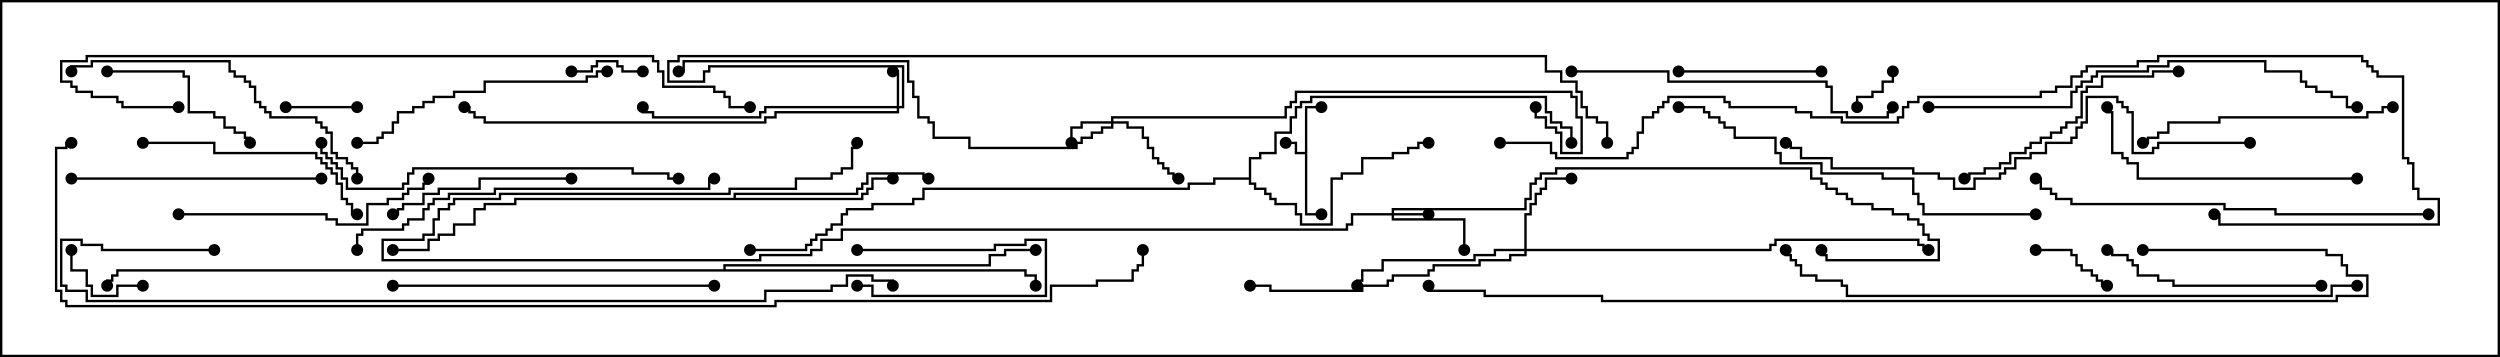 <svg version="1.1" width="105" height="15" xmlns="http://www.w3.org/2000/svg"><path d="M54.807,6.379L54.807,4.45L55.5,4.45L55.5,4.55L54.907,4.55L54.907,8.95L55.5,8.95L55.5,9.05L54.807,9.05L54.807,6.479L54.379,6.479L54.379,6.05L54,6.05L54,5.95L54.479,5.95L54.479,6.379z" stroke="none"/><path d="M30.807,8.307L30.807,8.093L35.95,8.093L35.95,7.879L36.164,7.879L36.164,7.664L36.379,7.664L36.379,7.236L38.836,7.236L38.836,7.45L39,7.45L39,7.55L38.736,7.55L38.736,7.336L36.479,7.336L36.479,7.764L36.264,7.764L36.264,7.979L36.05,7.979L36.05,8.193L30.907,8.193L30.907,8.307L36.164,8.307L36.164,8.093L36.379,8.093L36.379,7.879L36.593,7.879L36.593,7.45L37.5,7.45L37.5,7.55L36.693,7.55L36.693,7.979L36.479,7.979L36.479,8.193L36.264,8.193L36.264,8.407L21.693,8.407L21.693,8.621L20.407,8.621L20.407,8.836L19.979,8.836L19.979,9.479L19.121,9.479L19.121,9.907L18.479,9.907L18.479,10.121L18.05,10.121L18.05,10.55L16.5,10.55L16.5,10.45L17.95,10.45L17.95,10.021L18.379,10.021L18.379,9.807L19.021,9.807L19.021,9.379L19.879,9.379L19.879,8.736L20.307,8.736L20.307,8.521L21.593,8.521L21.593,8.307z" stroke="none"/><path d="M52.45,7.45L52.45,6.593L52.879,6.593L52.879,6.379L53.521,6.379L53.521,5.521L54.164,5.521L54.164,4.879L54.379,4.879L54.379,4.45L54.593,4.45L54.593,4.236L55.021,4.236L55.021,4.021L64.979,4.021L64.979,4.664L65.193,4.664L65.193,5.093L65.621,5.093L65.621,5.307L66.05,5.307L66.05,6L65.95,6L65.95,5.407L65.521,5.407L65.521,5.193L65.093,5.193L65.093,4.764L64.879,4.764L64.879,4.121L55.121,4.121L55.121,4.336L54.693,4.336L54.693,4.55L54.479,4.55L54.479,4.979L54.264,4.979L54.264,5.621L53.621,5.621L53.621,6.479L52.979,6.479L52.979,6.693L52.55,6.693L52.55,7.664L52.764,7.664L52.764,7.879L53.193,7.879L53.193,8.093L53.407,8.093L53.407,8.307L53.621,8.307L53.621,8.521L54.479,8.521L54.479,8.95L54.693,8.95L54.693,9.379L55.879,9.379L55.879,7.45L56.307,7.45L56.307,7.236L57.164,7.236L57.164,6.593L58.45,6.593L58.45,6.379L59.093,6.379L59.093,6.164L59.521,6.164L59.521,5.95L60,5.95L60,6.05L59.621,6.05L59.621,6.264L59.193,6.264L59.193,6.479L58.55,6.479L58.55,6.693L57.264,6.693L57.264,7.336L56.407,7.336L56.407,7.55L55.979,7.55L55.979,9.479L54.593,9.479L54.593,9.05L54.379,9.05L54.379,8.621L53.521,8.621L53.521,8.407L53.307,8.407L53.307,8.193L53.093,8.193L53.093,7.979L52.664,7.979L52.664,7.764L52.45,7.764L52.45,7.55L51.05,7.55L51.05,7.764L49.979,7.764L49.979,7.979L38.836,7.979L38.836,8.407L38.407,8.407L38.407,8.621L36.693,8.621L36.693,8.836L35.621,8.836L35.621,9.05L35.407,9.05L35.407,9.479L34.979,9.479L34.979,9.693L34.764,9.693L34.764,9.907L34.336,9.907L34.336,10.121L34.121,10.121L34.121,10.336L33.907,10.336L33.907,10.55L31.5,10.55L31.5,10.45L33.807,10.45L33.807,10.236L34.021,10.236L34.021,10.021L34.236,10.021L34.236,9.807L34.664,9.807L34.664,9.593L34.879,9.593L34.879,9.379L35.307,9.379L35.307,8.95L35.521,8.95L35.521,8.736L36.593,8.736L36.593,8.521L38.307,8.521L38.307,8.307L38.736,8.307L38.736,7.879L49.879,7.879L49.879,7.664L50.95,7.664L50.95,7.45z" stroke="none"/><path d="M30.379,11.307L30.379,11.093L41.521,11.093L41.521,10.664L42.164,10.664L42.164,10.45L43.5,10.45L43.5,10.55L42.264,10.55L42.264,10.764L41.621,10.764L41.621,11.193L30.479,11.193L30.479,11.307L43.121,11.307L43.121,11.521L43.55,11.521L43.55,12L43.45,12L43.45,11.621L43.021,11.621L43.021,11.407L4.979,11.407L4.979,11.621L4.764,11.621L4.764,11.836L4.55,11.836L4.55,12L4.45,12L4.45,11.736L4.664,11.736L4.664,11.521L4.879,11.521L4.879,11.307z" stroke="none"/><path d="M58.45,8.95L58.45,8.736L64.021,8.736L64.021,8.307L64.236,8.307L64.236,7.664L64.45,7.664L64.45,7.45L64.664,7.45L64.664,7.236L65.307,7.236L65.307,7.021L76.121,7.021L76.121,7.45L76.55,7.45L76.55,7.664L76.764,7.664L76.764,7.879L77.193,7.879L77.193,8.093L77.621,8.093L77.621,8.307L77.836,8.307L77.836,8.521L78.693,8.521L78.693,8.736L79.55,8.736L79.55,8.95L80.193,8.95L80.193,9.164L80.621,9.164L80.621,9.379L80.836,9.379L80.836,9.807L81.05,9.807L81.05,10.021L81.479,10.021L81.479,10.979L76.664,10.979L76.664,10.764L76.45,10.764L76.45,10.5L76.55,10.5L76.55,10.664L76.764,10.664L76.764,10.879L81.379,10.879L81.379,10.121L80.95,10.121L80.95,9.907L80.736,9.907L80.736,9.479L80.521,9.479L80.521,9.264L80.093,9.264L80.093,9.05L79.45,9.05L79.45,8.836L78.593,8.836L78.593,8.621L77.736,8.621L77.736,8.407L77.521,8.407L77.521,8.193L77.093,8.193L77.093,7.979L76.664,7.979L76.664,7.764L76.45,7.764L76.45,7.55L76.021,7.55L76.021,7.121L65.407,7.121L65.407,7.336L64.764,7.336L64.764,7.55L64.55,7.55L64.55,7.764L64.336,7.764L64.336,8.407L64.121,8.407L64.121,8.836L58.55,8.836L58.55,8.95L60,8.95L60,9.05L58.55,9.05L58.55,9.164L61.55,9.164L61.55,10.5L61.45,10.5L61.45,9.264L58.45,9.264L58.45,9.05L56.836,9.05L56.836,9.479L56.621,9.479L56.621,9.693L35.407,9.693L35.407,10.121L34.55,10.121L34.55,10.55L34.121,10.55L34.121,10.764L31.979,10.764L31.979,10.979L16.021,10.979L16.021,10.021L17.736,10.021L17.736,9.807L18.164,9.807L18.164,9.164L18.379,9.164L18.379,8.736L18.807,8.736L18.807,8.521L19.021,8.521L19.021,8.307L20.95,8.307L20.95,8.093L30.593,8.093L30.593,7.879L33.379,7.879L33.379,7.45L34.879,7.45L34.879,7.236L35.307,7.236L35.307,7.021L35.736,7.021L35.736,6.164L35.95,6.164L35.95,6L36.05,6L36.05,6.264L35.836,6.264L35.836,7.121L35.407,7.121L35.407,7.336L34.979,7.336L34.979,7.55L33.479,7.55L33.479,7.979L30.693,7.979L30.693,8.193L21.05,8.193L21.05,8.407L19.121,8.407L19.121,8.621L18.907,8.621L18.907,8.836L18.479,8.836L18.479,9.264L18.264,9.264L18.264,9.907L17.836,9.907L17.836,10.121L16.121,10.121L16.121,10.879L31.879,10.879L31.879,10.664L34.021,10.664L34.021,10.45L34.45,10.45L34.45,10.021L35.307,10.021L35.307,9.593L56.521,9.593L56.521,9.379L56.736,9.379L56.736,8.95z" stroke="none"/><path d="M37.664,4.45L37.664,3.05L37.5,3.05L37.5,2.95L37.764,2.95L37.764,4.45L37.879,4.45L37.879,2.836L29.836,2.836L29.836,3.05L29.621,3.05L29.621,3.479L28.021,3.479L28.021,2.521L28.45,2.521L28.45,2.307L64.979,2.307L64.979,2.95L65.621,2.95L65.621,3.379L66.264,3.379L66.264,3.807L66.479,3.807L66.479,4.45L66.693,4.45L66.693,4.879L67.121,4.879L67.121,5.093L67.55,5.093L67.55,6L67.45,6L67.45,5.193L67.021,5.193L67.021,4.979L66.593,4.979L66.593,4.55L66.379,4.55L66.379,3.907L66.164,3.907L66.164,3.479L65.521,3.479L65.521,3.05L64.879,3.05L64.879,2.407L28.55,2.407L28.55,2.621L28.121,2.621L28.121,3.379L29.521,3.379L29.521,2.95L29.736,2.95L29.736,2.736L37.979,2.736L37.979,4.55L37.764,4.55L37.764,4.764L32.621,4.764L32.621,4.979L32.193,4.979L32.193,5.193L20.307,5.193L20.307,4.979L19.879,4.979L19.879,4.764L19.664,4.764L19.664,4.55L19.5,4.55L19.5,4.45L19.764,4.45L19.764,4.664L19.979,4.664L19.979,4.879L20.407,4.879L20.407,5.093L32.093,5.093L32.093,4.879L32.521,4.879L32.521,4.664L37.664,4.664L37.664,4.55L32.193,4.55L32.193,4.764L31.979,4.764L31.979,4.979L27.379,4.979L27.379,4.764L26.95,4.764L26.95,4.5L27.05,4.5L27.05,4.664L27.479,4.664L27.479,4.879L31.879,4.879L31.879,4.664L32.093,4.664L32.093,4.45z" stroke="none"/><path d="M46.664,5.093L46.664,4.879L53.95,4.879L53.95,4.45L54.164,4.45L54.164,4.236L54.379,4.236L54.379,3.807L66.05,3.807L66.05,4.021L66.264,4.021L66.264,4.879L66.479,4.879L66.479,6.479L65.521,6.479L65.521,5.621L65.307,5.621L65.307,5.407L64.879,5.407L64.879,4.979L64.45,4.979L64.45,4.5L64.55,4.5L64.55,4.879L64.979,4.879L64.979,5.307L65.407,5.307L65.407,5.521L65.621,5.521L65.621,6.379L66.379,6.379L66.379,4.979L66.164,4.979L66.164,4.121L65.95,4.121L65.95,3.907L54.479,3.907L54.479,4.336L54.264,4.336L54.264,4.55L54.05,4.55L54.05,4.979L46.764,4.979L46.764,5.093L47.407,5.093L47.407,5.307L48.05,5.307L48.05,5.736L48.264,5.736L48.264,6.164L48.479,6.164L48.479,6.593L48.693,6.593L48.693,6.807L48.907,6.807L48.907,7.021L49.121,7.021L49.121,7.236L49.336,7.236L49.336,7.45L49.5,7.45L49.5,7.55L49.236,7.55L49.236,7.336L49.021,7.336L49.021,7.121L48.807,7.121L48.807,6.907L48.593,6.907L48.593,6.693L48.379,6.693L48.379,6.264L48.164,6.264L48.164,5.836L47.95,5.836L47.95,5.407L47.307,5.407L47.307,5.193L46.764,5.193L46.764,5.407L46.336,5.407L46.336,5.621L45.907,5.621L45.907,5.836L45.479,5.836L45.479,6.05L45.264,6.05L45.264,6.264L40.664,6.264L40.664,5.836L39.164,5.836L39.164,5.193L38.95,5.193L38.95,4.979L38.521,4.979L38.521,4.121L38.307,4.121L38.307,3.479L38.093,3.479L38.093,2.621L28.764,2.621L28.764,3.05L28.5,3.05L28.5,2.95L28.664,2.95L28.664,2.521L38.193,2.521L38.193,3.379L38.407,3.379L38.407,4.021L38.621,4.021L38.621,4.879L39.05,4.879L39.05,5.093L39.264,5.093L39.264,5.736L40.764,5.736L40.764,6.164L45.164,6.164L45.164,5.95L45.379,5.95L45.379,5.736L45.807,5.736L45.807,5.521L46.236,5.521L46.236,5.307L46.664,5.307L46.664,5.193L45.479,5.193L45.479,5.407L45.05,5.407L45.05,6L44.95,6L44.95,5.307L45.379,5.307L45.379,5.093z" stroke="none"/><path d="M64.021,10.45L64.021,8.95L64.236,8.95L64.236,8.521L64.45,8.521L64.45,8.093L64.664,8.093L64.664,7.879L64.879,7.879L64.879,7.45L66,7.45L66,7.55L64.979,7.55L64.979,7.979L64.764,7.979L64.764,8.193L64.55,8.193L64.55,8.621L64.336,8.621L64.336,9.05L64.121,9.05L64.121,10.45L74.307,10.45L74.307,10.236L74.521,10.236L74.521,10.021L80.621,10.021L80.621,10.236L80.836,10.236L80.836,10.45L81,10.45L81,10.55L80.736,10.55L80.736,10.336L80.521,10.336L80.521,10.121L74.621,10.121L74.621,10.336L74.407,10.336L74.407,10.55L64.121,10.55L64.121,10.764L63.479,10.764L63.479,10.979L62.193,10.979L62.193,11.193L60.264,11.193L60.264,11.407L60.05,11.407L60.05,11.621L58.55,11.621L58.55,11.836L58.336,11.836L58.336,12.05L57.264,12.05L57.264,12.264L53.307,12.264L53.307,12.05L52.5,12.05L52.5,11.95L53.407,11.95L53.407,12.164L57.164,12.164L57.164,11.95L58.236,11.95L58.236,11.736L58.45,11.736L58.45,11.521L59.95,11.521L59.95,11.307L60.164,11.307L60.164,11.093L62.093,11.093L62.093,10.879L63.379,10.879L63.379,10.664L64.021,10.664L64.021,10.55L62.836,10.55L62.836,10.764L61.979,10.764L61.979,10.979L58.121,10.979L58.121,11.407L57.264,11.407L57.264,11.836L57.05,11.836L57.05,12L56.95,12L56.95,11.736L57.164,11.736L57.164,11.307L58.021,11.307L58.021,10.879L61.879,10.879L61.879,10.664L62.736,10.664L62.736,10.45z" stroke="none"/><path d="M36,10.55L36,10.45L41.736,10.45L41.736,10.236L43.021,10.236L43.021,10.021L43.979,10.021L43.979,12.479L36.593,12.479L36.593,12.05L36,12.05L36,11.95L36.693,11.95L36.693,12.379L43.879,12.379L43.879,10.121L43.121,10.121L43.121,10.336L41.836,10.336L41.836,10.55z" stroke="none"/><path d="M78.05,4.5L77.95,4.5L77.95,4.021L78.593,4.021L78.593,3.807L79.021,3.807L79.021,3.379L79.45,3.379L79.45,3L79.55,3L79.55,3.479L79.121,3.479L79.121,3.907L78.693,3.907L78.693,4.121L78.05,4.121z" stroke="none"/><path d="M12,4.55L12,4.45L15,4.45L15,4.55z" stroke="none"/><path d="M27,2.95L27,3.05L26.093,3.05L26.093,2.836L25.879,2.836L25.879,2.621L25.121,2.621L25.121,2.836L24.907,2.836L24.907,3.05L24,3.05L24,2.95L24.807,2.95L24.807,2.736L25.021,2.736L25.021,2.521L25.979,2.521L25.979,2.736L26.193,2.736L26.193,2.95z" stroke="none"/><path d="M85.5,10.55L85.5,10.45L87.05,10.45L87.05,10.664L87.264,10.664L87.264,11.093L87.479,11.093L87.479,11.307L87.907,11.307L87.907,11.521L88.121,11.521L88.121,11.736L88.336,11.736L88.336,11.95L88.5,11.95L88.5,12.05L88.236,12.05L88.236,11.836L88.021,11.836L88.021,11.621L87.807,11.621L87.807,11.407L87.379,11.407L87.379,11.193L87.164,11.193L87.164,10.764L86.95,10.764L86.95,10.55z" stroke="none"/><path d="M6,11.95L6,12.05L4.979,12.05L4.979,12.479L3.807,12.479L3.807,12.05L3.593,12.05L3.593,11.407L2.95,11.407L2.95,10.5L3.05,10.5L3.05,11.307L3.693,11.307L3.693,11.95L3.907,11.95L3.907,12.379L4.879,12.379L4.879,11.95z" stroke="none"/><path d="M76.5,2.95L76.5,3.05L70.5,3.05L70.5,2.95z" stroke="none"/><path d="M4.5,3.05L4.5,2.95L7.764,2.95L7.764,3.164L7.979,3.164L7.979,4.664L9.05,4.664L9.05,4.879L9.479,4.879L9.479,5.307L9.907,5.307L9.907,5.521L10.336,5.521L10.336,5.736L10.55,5.736L10.55,6L10.45,6L10.45,5.836L10.236,5.836L10.236,5.621L9.807,5.621L9.807,5.407L9.379,5.407L9.379,4.979L8.95,4.979L8.95,4.764L7.879,4.764L7.879,3.264L7.664,3.264L7.664,3.05z" stroke="none"/><path d="M24,7.45L24,7.55L20.193,7.55L20.193,7.979L18.479,7.979L18.479,8.193L17.836,8.193L17.836,8.621L16.979,8.621L16.979,8.836L16.764,8.836L16.764,9.05L16.5,9.05L16.5,8.95L16.664,8.95L16.664,8.736L16.879,8.736L16.879,8.521L17.736,8.521L17.736,8.093L18.379,8.093L18.379,7.879L20.093,7.879L20.093,7.45z" stroke="none"/><path d="M97.5,11.95L97.5,12.05L91.236,12.05L91.236,11.836L90.593,11.836L90.593,11.621L89.736,11.621L89.736,11.193L89.521,11.193L89.521,10.979L89.307,10.979L89.307,10.764L88.664,10.764L88.664,10.55L88.5,10.55L88.5,10.45L88.764,10.45L88.764,10.664L89.407,10.664L89.407,10.879L89.621,10.879L89.621,11.093L89.836,11.093L89.836,11.521L90.693,11.521L90.693,11.736L91.336,11.736L91.336,11.95z" stroke="none"/><path d="M6,6.05L6,5.95L9.05,5.95L9.05,6.379L13.336,6.379L13.336,6.593L13.55,6.593L13.55,6.807L13.764,6.807L13.764,7.021L13.979,7.021L13.979,7.236L14.193,7.236L14.193,7.664L14.407,7.664L14.407,8.307L14.621,8.307L14.621,8.521L14.836,8.521L14.836,8.95L15,8.95L15,9.05L14.736,9.05L14.736,8.621L14.521,8.621L14.521,8.407L14.307,8.407L14.307,7.764L14.093,7.764L14.093,7.336L13.879,7.336L13.879,7.121L13.664,7.121L13.664,6.907L13.45,6.907L13.45,6.693L13.236,6.693L13.236,6.479L8.95,6.479L8.95,6.05z" stroke="none"/><path d="M91.5,2.95L91.5,3.05L90.479,3.05L90.479,3.264L88.336,3.264L88.336,3.693L87.693,3.693L87.693,3.907L87.479,3.907L87.479,4.979L87.264,4.979L87.264,5.193L86.836,5.193L86.836,5.407L86.621,5.407L86.621,5.621L86.193,5.621L86.193,5.836L85.764,5.836L85.764,6.05L85.336,6.05L85.336,6.264L85.121,6.264L85.121,6.479L84.479,6.479L84.479,6.907L84.05,6.907L84.05,7.121L83.407,7.121L83.407,7.336L82.764,7.336L82.764,7.55L82.5,7.55L82.5,7.45L82.664,7.45L82.664,7.236L83.307,7.236L83.307,7.021L83.95,7.021L83.95,6.807L84.379,6.807L84.379,6.379L85.021,6.379L85.021,6.164L85.236,6.164L85.236,5.95L85.664,5.95L85.664,5.736L86.093,5.736L86.093,5.521L86.521,5.521L86.521,5.307L86.736,5.307L86.736,5.093L87.164,5.093L87.164,4.879L87.379,4.879L87.379,3.807L87.593,3.807L87.593,3.593L88.236,3.593L88.236,3.164L90.379,3.164L90.379,2.95z" stroke="none"/><path d="M13.5,7.45L13.5,7.55L3,7.55L3,7.45z" stroke="none"/><path d="M100.5,4.45L100.5,4.55L100.121,4.55L100.121,4.764L99.479,4.764L99.479,4.979L93.264,4.979L93.264,5.193L91.121,5.193L91.121,5.621L90.693,5.621L90.693,5.836L90.264,5.836L90.264,6.05L90,6.05L90,5.95L90.164,5.95L90.164,5.736L90.593,5.736L90.593,5.521L91.021,5.521L91.021,5.093L93.164,5.093L93.164,4.879L99.379,4.879L99.379,4.664L100.021,4.664L100.021,4.45z" stroke="none"/><path d="M7.5,9.05L7.5,8.95L13.764,8.95L13.764,9.164L14.193,9.164L14.193,9.379L15.379,9.379L15.379,8.521L16.236,8.521L16.236,8.307L16.879,8.307L16.879,8.093L17.093,8.093L17.093,7.879L17.736,7.879L17.736,7.664L17.95,7.664L17.95,7.5L18.05,7.5L18.05,7.764L17.836,7.764L17.836,7.979L17.193,7.979L17.193,8.193L16.979,8.193L16.979,8.407L16.336,8.407L16.336,8.621L15.479,8.621L15.479,9.479L14.093,9.479L14.093,9.264L13.664,9.264L13.664,9.05z" stroke="none"/><path d="M25.5,2.95L25.5,3.05L25.121,3.05L25.121,3.264L24.693,3.264L24.693,3.479L20.407,3.479L20.407,3.907L19.121,3.907L19.121,4.121L18.264,4.121L18.264,4.336L17.836,4.336L17.836,4.55L17.407,4.55L17.407,4.764L16.764,4.764L16.764,5.193L16.55,5.193L16.55,5.621L16.121,5.621L16.121,5.836L15.907,5.836L15.907,6.05L15,6.05L15,5.95L15.807,5.95L15.807,5.736L16.021,5.736L16.021,5.521L16.45,5.521L16.45,5.093L16.664,5.093L16.664,4.664L17.307,4.664L17.307,4.45L17.736,4.45L17.736,4.236L18.164,4.236L18.164,4.021L19.021,4.021L19.021,3.807L20.307,3.807L20.307,3.379L24.593,3.379L24.593,3.164L25.021,3.164L25.021,2.95z" stroke="none"/><path d="M99,7.45L99,7.55L89.736,7.55L89.736,6.907L89.307,6.907L89.307,6.693L89.093,6.693L89.093,6.479L88.664,6.479L88.664,4.764L88.45,4.764L88.45,4.5L88.55,4.5L88.55,4.664L88.764,4.664L88.764,6.379L89.193,6.379L89.193,6.593L89.407,6.593L89.407,6.807L89.836,6.807L89.836,7.45z" stroke="none"/><path d="M3.05,3L2.95,3L2.95,2.736L3.807,2.736L3.807,2.521L9.693,2.521L9.693,2.95L9.907,2.95L9.907,3.164L10.336,3.164L10.336,3.379L10.55,3.379L10.55,3.593L10.764,3.593L10.764,4.236L10.979,4.236L10.979,4.45L11.193,4.45L11.193,4.664L11.407,4.664L11.407,4.879L13.336,4.879L13.336,5.093L13.55,5.093L13.55,5.307L13.764,5.307L13.764,5.521L13.979,5.521L13.979,6.379L14.193,6.379L14.193,6.593L14.621,6.593L14.621,6.807L14.836,6.807L14.836,7.021L15.05,7.021L15.05,7.5L14.95,7.5L14.95,7.121L14.736,7.121L14.736,6.907L14.521,6.907L14.521,6.693L14.093,6.693L14.093,6.479L13.879,6.479L13.879,5.621L13.664,5.621L13.664,5.407L13.45,5.407L13.45,5.193L13.236,5.193L13.236,4.979L11.307,4.979L11.307,4.764L11.093,4.764L11.093,4.55L10.879,4.55L10.879,4.336L10.664,4.336L10.664,3.693L10.45,3.693L10.45,3.479L10.236,3.479L10.236,3.264L9.807,3.264L9.807,3.05L9.593,3.05L9.593,2.621L3.907,2.621L3.907,2.836L3.05,2.836z" stroke="none"/><path d="M30,11.95L30,12.05L16.5,12.05L16.5,11.95z" stroke="none"/><path d="M66,3.05L66,2.95L70.121,2.95L70.121,3.379L76.764,3.379L76.764,3.593L76.979,3.593L76.979,4.664L77.621,4.664L77.621,4.879L79.236,4.879L79.236,4.664L79.45,4.664L79.45,4.5L79.55,4.5L79.55,4.764L79.336,4.764L79.336,4.979L77.521,4.979L77.521,4.764L76.879,4.764L76.879,3.693L76.664,3.693L76.664,3.479L70.021,3.479L70.021,3.05z" stroke="none"/><path d="M13.45,6L13.55,6L13.55,6.379L13.764,6.379L13.764,6.593L13.979,6.593L13.979,6.807L14.193,6.807L14.193,7.021L14.407,7.021L14.407,7.45L14.621,7.45L14.621,7.879L16.879,7.879L16.879,7.664L17.093,7.664L17.093,7.236L17.307,7.236L17.307,7.021L26.621,7.021L26.621,7.236L28.121,7.236L28.121,7.45L28.5,7.45L28.5,7.55L28.021,7.55L28.021,7.336L26.521,7.336L26.521,7.121L17.407,7.121L17.407,7.336L17.193,7.336L17.193,7.764L16.979,7.764L16.979,7.979L14.521,7.979L14.521,7.55L14.307,7.55L14.307,7.121L14.093,7.121L14.093,6.907L13.879,6.907L13.879,6.693L13.664,6.693L13.664,6.479L13.45,6.479z" stroke="none"/><path d="M15.05,10.5L14.95,10.5L14.95,9.807L15.164,9.807L15.164,9.593L16.879,9.593L16.879,9.379L17.093,9.379L17.093,9.164L17.736,9.164L17.736,8.736L17.95,8.736L17.95,8.521L18.164,8.521L18.164,8.307L18.807,8.307L18.807,8.093L20.736,8.093L20.736,7.879L29.736,7.879L29.736,7.45L30,7.45L30,7.55L29.836,7.55L29.836,7.979L20.836,7.979L20.836,8.193L18.907,8.193L18.907,8.407L18.264,8.407L18.264,8.621L18.05,8.621L18.05,8.836L17.836,8.836L17.836,9.264L17.193,9.264L17.193,9.479L16.979,9.479L16.979,9.693L15.264,9.693L15.264,9.907L15.05,9.907z" stroke="none"/><path d="M85.5,8.95L85.5,9.05L80.736,9.05L80.736,8.621L80.521,8.621L80.521,8.193L80.307,8.193L80.307,7.55L79.021,7.55L79.021,7.336L76.45,7.336L76.45,6.907L74.736,6.907L74.736,6.479L74.521,6.479L74.521,5.836L72.807,5.836L72.807,5.407L72.379,5.407L72.379,5.193L72.164,5.193L72.164,4.979L71.736,4.979L71.736,4.764L71.521,4.764L71.521,4.55L70.5,4.55L70.5,4.45L71.621,4.45L71.621,4.664L71.836,4.664L71.836,4.879L72.264,4.879L72.264,5.093L72.479,5.093L72.479,5.307L72.907,5.307L72.907,5.736L74.621,5.736L74.621,6.379L74.836,6.379L74.836,6.807L76.55,6.807L76.55,7.236L79.121,7.236L79.121,7.45L80.407,7.45L80.407,8.093L80.621,8.093L80.621,8.521L80.836,8.521L80.836,8.95z" stroke="none"/><path d="M102,8.95L102,9.05L95.521,9.05L95.521,8.836L93.379,8.836L93.379,8.621L86.95,8.621L86.95,8.407L86.307,8.407L86.307,8.193L86.093,8.193L86.093,7.979L85.664,7.979L85.664,7.55L85.5,7.55L85.5,7.45L85.764,7.45L85.764,7.879L86.193,7.879L86.193,8.093L86.407,8.093L86.407,8.307L87.05,8.307L87.05,8.521L93.479,8.521L93.479,8.736L95.621,8.736L95.621,8.95z" stroke="none"/><path d="M81,4.55L81,4.45L86.95,4.45L86.95,3.807L87.164,3.807L87.164,3.593L87.379,3.593L87.379,3.379L87.807,3.379L87.807,3.164L88.021,3.164L88.021,2.95L90.164,2.95L90.164,2.736L91.021,2.736L91.021,2.521L95.193,2.521L95.193,2.95L96.693,2.95L96.693,3.379L96.907,3.379L96.907,3.593L97.336,3.593L97.336,3.807L97.979,3.807L97.979,4.021L98.621,4.021L98.621,4.45L99,4.45L99,4.55L98.521,4.55L98.521,4.121L97.879,4.121L97.879,3.907L97.236,3.907L97.236,3.693L96.807,3.693L96.807,3.479L96.593,3.479L96.593,3.05L95.093,3.05L95.093,2.621L91.121,2.621L91.121,2.836L90.264,2.836L90.264,3.05L88.121,3.05L88.121,3.264L87.907,3.264L87.907,3.479L87.479,3.479L87.479,3.693L87.264,3.693L87.264,3.907L87.05,3.907L87.05,4.55z" stroke="none"/><path d="M94.5,5.95L94.5,6.05L90.693,6.05L90.693,6.264L90.479,6.264L90.479,6.479L89.521,6.479L89.521,4.764L89.307,4.764L89.307,4.55L89.093,4.55L89.093,4.336L88.879,4.336L88.879,4.121L87.693,4.121L87.693,5.193L87.479,5.193L87.479,5.407L87.264,5.407L87.264,5.836L87.05,5.836L87.05,6.05L85.979,6.05L85.979,6.479L85.336,6.479L85.336,6.693L84.693,6.693L84.693,7.121L84.264,7.121L84.264,7.336L84.05,7.336L84.05,7.55L82.979,7.55L82.979,7.979L82.021,7.979L82.021,7.55L81.379,7.55L81.379,7.336L80.307,7.336L80.307,7.121L76.879,7.121L76.879,6.693L75.593,6.693L75.593,6.264L75.164,6.264L75.164,6.05L75,6.05L75,5.95L75.264,5.95L75.264,6.164L75.693,6.164L75.693,6.593L76.979,6.593L76.979,7.021L80.407,7.021L80.407,7.236L81.479,7.236L81.479,7.45L82.121,7.45L82.121,7.879L82.879,7.879L82.879,7.45L83.95,7.45L83.95,7.236L84.164,7.236L84.164,7.021L84.593,7.021L84.593,6.593L85.236,6.593L85.236,6.379L85.879,6.379L85.879,5.95L86.95,5.95L86.95,5.736L87.164,5.736L87.164,5.307L87.379,5.307L87.379,5.093L87.593,5.093L87.593,4.021L88.979,4.021L88.979,4.236L89.193,4.236L89.193,4.45L89.407,4.45L89.407,4.664L89.621,4.664L89.621,6.379L90.379,6.379L90.379,6.164L90.593,6.164L90.593,5.95z" stroke="none"/><path d="M7.5,4.45L7.5,4.55L5.093,4.55L5.093,4.336L4.879,4.336L4.879,4.121L3.807,4.121L3.807,3.907L3.164,3.907L3.164,3.693L2.95,3.693L2.95,3.479L2.521,3.479L2.521,2.521L3.593,2.521L3.593,2.307L27.479,2.307L27.479,2.521L27.693,2.521L27.693,2.95L27.907,2.95L27.907,3.593L30.05,3.593L30.05,3.807L30.479,3.807L30.479,4.021L30.693,4.021L30.693,4.45L31.5,4.45L31.5,4.55L30.593,4.55L30.593,4.121L30.379,4.121L30.379,3.907L29.95,3.907L29.95,3.693L27.807,3.693L27.807,3.05L27.593,3.05L27.593,2.621L27.379,2.621L27.379,2.407L3.693,2.407L3.693,2.621L2.621,2.621L2.621,3.379L3.05,3.379L3.05,3.593L3.264,3.593L3.264,3.807L3.907,3.807L3.907,4.021L4.979,4.021L4.979,4.236L5.193,4.236L5.193,4.45z" stroke="none"/><path d="M99,11.95L99,12.05L97.979,12.05L97.979,12.479L77.521,12.479L77.521,12.05L77.307,12.05L77.307,11.836L76.236,11.836L76.236,11.621L75.593,11.621L75.593,11.193L75.379,11.193L75.379,10.979L75.164,10.979L75.164,10.764L74.95,10.764L74.95,10.5L75.05,10.5L75.05,10.664L75.264,10.664L75.264,10.879L75.479,10.879L75.479,11.093L75.693,11.093L75.693,11.521L76.336,11.521L76.336,11.736L77.407,11.736L77.407,11.95L77.621,11.95L77.621,12.379L97.879,12.379L97.879,11.95z" stroke="none"/><path d="M9,10.45L9,10.55L4.236,10.55L4.236,10.336L3.379,10.336L3.379,10.121L2.621,10.121L2.621,11.95L2.836,11.95L2.836,12.164L3.693,12.164L3.693,12.593L32.093,12.593L32.093,12.164L34.879,12.164L34.879,11.95L35.521,11.95L35.521,11.521L36.693,11.521L36.693,11.736L37.55,11.736L37.55,12L37.45,12L37.45,11.836L36.593,11.836L36.593,11.621L35.621,11.621L35.621,12.05L34.979,12.05L34.979,12.264L32.193,12.264L32.193,12.693L3.593,12.693L3.593,12.264L2.736,12.264L2.736,12.05L2.521,12.05L2.521,10.021L3.479,10.021L3.479,10.236L4.336,10.236L4.336,10.45z" stroke="none"/><path d="M90,10.55L90,10.45L97.764,10.45L97.764,10.664L98.407,10.664L98.407,11.093L98.621,11.093L98.621,11.521L99.479,11.521L99.479,12.479L98.193,12.479L98.193,12.693L67.236,12.693L67.236,12.479L62.307,12.479L62.307,12.264L59.95,12.264L59.95,12L60.05,12L60.05,12.164L62.407,12.164L62.407,12.379L67.336,12.379L67.336,12.593L98.093,12.593L98.093,12.379L99.379,12.379L99.379,11.621L98.521,11.621L98.521,11.193L98.307,11.193L98.307,10.764L97.664,10.764L97.664,10.55z" stroke="none"/><path d="M63,6.05L63,5.95L65.193,5.95L65.193,6.379L65.407,6.379L65.407,6.593L68.307,6.593L68.307,6.379L68.521,6.379L68.521,6.164L68.736,6.164L68.736,5.521L68.95,5.521L68.95,4.879L69.379,4.879L69.379,4.664L69.593,4.664L69.593,4.45L69.807,4.45L69.807,4.236L70.021,4.236L70.021,4.021L72.479,4.021L72.479,4.236L72.693,4.236L72.693,4.45L75.479,4.45L75.479,4.664L76.121,4.664L76.121,4.879L77.407,4.879L77.407,5.093L79.664,5.093L79.664,4.879L79.879,4.879L79.879,4.45L80.093,4.45L80.093,4.236L80.521,4.236L80.521,4.021L85.664,4.021L85.664,3.807L86.307,3.807L86.307,3.593L86.95,3.593L86.95,3.164L87.379,3.164L87.379,2.95L87.593,2.95L87.593,2.736L89.736,2.736L89.736,2.521L90.593,2.521L90.593,2.307L99.264,2.307L99.264,2.521L99.479,2.521L99.479,2.736L99.693,2.736L99.693,2.95L99.907,2.95L99.907,3.164L100.979,3.164L100.979,6.593L101.193,6.593L101.193,6.807L101.407,6.807L101.407,7.879L101.621,7.879L101.621,8.307L102.479,8.307L102.479,9.479L93.164,9.479L93.164,9.05L93,9.05L93,8.95L93.264,8.95L93.264,9.379L102.379,9.379L102.379,8.407L101.521,8.407L101.521,7.979L101.307,7.979L101.307,6.907L101.093,6.907L101.093,6.693L100.879,6.693L100.879,3.264L99.807,3.264L99.807,3.05L99.593,3.05L99.593,2.836L99.379,2.836L99.379,2.621L99.164,2.621L99.164,2.407L90.693,2.407L90.693,2.621L89.836,2.621L89.836,2.836L87.693,2.836L87.693,3.05L87.479,3.05L87.479,3.264L87.05,3.264L87.05,3.693L86.407,3.693L86.407,3.907L85.764,3.907L85.764,4.121L80.621,4.121L80.621,4.336L80.193,4.336L80.193,4.55L79.979,4.55L79.979,4.979L79.764,4.979L79.764,5.193L77.307,5.193L77.307,4.979L76.021,4.979L76.021,4.764L75.379,4.764L75.379,4.55L72.593,4.55L72.593,4.336L72.379,4.336L72.379,4.121L70.121,4.121L70.121,4.336L69.907,4.336L69.907,4.55L69.693,4.55L69.693,4.764L69.479,4.764L69.479,4.979L69.05,4.979L69.05,5.621L68.836,5.621L68.836,6.264L68.621,6.264L68.621,6.479L68.407,6.479L68.407,6.693L65.307,6.693L65.307,6.479L65.093,6.479L65.093,6.05z" stroke="none"/><path d="M47.95,10.5L48.05,10.5L48.05,11.193L47.836,11.193L47.836,11.407L47.621,11.407L47.621,11.836L46.121,11.836L46.121,12.05L44.193,12.05L44.193,12.693L32.621,12.693L32.621,12.907L2.736,12.907L2.736,12.693L2.521,12.693L2.521,12.264L2.307,12.264L2.307,6.164L2.736,6.164L2.736,5.95L3,5.95L3,6.05L2.836,6.05L2.836,6.264L2.407,6.264L2.407,12.164L2.621,12.164L2.621,12.593L2.836,12.593L2.836,12.807L32.521,12.807L32.521,12.593L44.093,12.593L44.093,11.95L46.021,11.95L46.021,11.736L47.521,11.736L47.521,11.307L47.736,11.307L47.736,11.093L47.95,11.093z" stroke="none"/><circle cx="54" cy="6" r="0.25" stroke-width="0" fill="#000" /><circle cx="55.5" cy="4.5" r="0.25" stroke-width="0" fill="#000" /><circle cx="55.5" cy="9" r="0.25" stroke-width="0" fill="#000" /><circle cx="37.5" cy="7.5" r="0.25" stroke-width="0" fill="#000" /><circle cx="39" cy="7.5" r="0.25" stroke-width="0" fill="#000" /><circle cx="16.5" cy="10.5" r="0.25" stroke-width="0" fill="#000" /><circle cx="60" cy="6" r="0.25" stroke-width="0" fill="#000" /><circle cx="66" cy="6" r="0.25" stroke-width="0" fill="#000" /><circle cx="31.5" cy="10.5" r="0.25" stroke-width="0" fill="#000" /><circle cx="43.5" cy="12" r="0.25" stroke-width="0" fill="#000" /><circle cx="43.5" cy="10.5" r="0.25" stroke-width="0" fill="#000" /><circle cx="4.5" cy="12" r="0.25" stroke-width="0" fill="#000" /><circle cx="60" cy="9" r="0.25" stroke-width="0" fill="#000" /><circle cx="61.5" cy="10.5" r="0.25" stroke-width="0" fill="#000" /><circle cx="76.5" cy="10.5" r="0.25" stroke-width="0" fill="#000" /><circle cx="36" cy="6" r="0.25" stroke-width="0" fill="#000" /><circle cx="37.5" cy="3" r="0.25" stroke-width="0" fill="#000" /><circle cx="27" cy="4.5" r="0.25" stroke-width="0" fill="#000" /><circle cx="19.5" cy="4.5" r="0.25" stroke-width="0" fill="#000" /><circle cx="67.5" cy="6" r="0.25" stroke-width="0" fill="#000" /><circle cx="45" cy="6" r="0.25" stroke-width="0" fill="#000" /><circle cx="49.5" cy="7.5" r="0.25" stroke-width="0" fill="#000" /><circle cx="64.5" cy="4.5" r="0.25" stroke-width="0" fill="#000" /><circle cx="28.5" cy="3" r="0.25" stroke-width="0" fill="#000" /><circle cx="66" cy="7.5" r="0.25" stroke-width="0" fill="#000" /><circle cx="57" cy="12" r="0.25" stroke-width="0" fill="#000" /><circle cx="52.5" cy="12" r="0.25" stroke-width="0" fill="#000" /><circle cx="81" cy="10.5" r="0.25" stroke-width="0" fill="#000" /><circle cx="36" cy="10.5" r="0.25" stroke-width="0" fill="#000" /><circle cx="36" cy="12" r="0.25" stroke-width="0" fill="#000" /><circle cx="78" cy="4.5" r="0.25" stroke-width="0" fill="#000" /><circle cx="79.5" cy="3" r="0.25" stroke-width="0" fill="#000" /><circle cx="12" cy="4.5" r="0.25" stroke-width="0" fill="#000" /><circle cx="15" cy="4.5" r="0.25" stroke-width="0" fill="#000" /><circle cx="27" cy="3" r="0.25" stroke-width="0" fill="#000" /><circle cx="24" cy="3" r="0.25" stroke-width="0" fill="#000" /><circle cx="85.5" cy="10.5" r="0.25" stroke-width="0" fill="#000" /><circle cx="88.5" cy="12" r="0.25" stroke-width="0" fill="#000" /><circle cx="6" cy="12" r="0.25" stroke-width="0" fill="#000" /><circle cx="3" cy="10.5" r="0.25" stroke-width="0" fill="#000" /><circle cx="76.5" cy="3" r="0.25" stroke-width="0" fill="#000" /><circle cx="70.5" cy="3" r="0.25" stroke-width="0" fill="#000" /><circle cx="4.5" cy="3" r="0.25" stroke-width="0" fill="#000" /><circle cx="10.5" cy="6" r="0.25" stroke-width="0" fill="#000" /><circle cx="24" cy="7.5" r="0.25" stroke-width="0" fill="#000" /><circle cx="16.5" cy="9" r="0.25" stroke-width="0" fill="#000" /><circle cx="97.5" cy="12" r="0.25" stroke-width="0" fill="#000" /><circle cx="88.5" cy="10.5" r="0.25" stroke-width="0" fill="#000" /><circle cx="6" cy="6" r="0.25" stroke-width="0" fill="#000" /><circle cx="15" cy="9" r="0.25" stroke-width="0" fill="#000" /><circle cx="91.5" cy="3" r="0.25" stroke-width="0" fill="#000" /><circle cx="82.5" cy="7.5" r="0.25" stroke-width="0" fill="#000" /><circle cx="13.5" cy="7.5" r="0.25" stroke-width="0" fill="#000" /><circle cx="3" cy="7.5" r="0.25" stroke-width="0" fill="#000" /><circle cx="100.5" cy="4.5" r="0.25" stroke-width="0" fill="#000" /><circle cx="90" cy="6" r="0.25" stroke-width="0" fill="#000" /><circle cx="7.5" cy="9" r="0.25" stroke-width="0" fill="#000" /><circle cx="18" cy="7.5" r="0.25" stroke-width="0" fill="#000" /><circle cx="25.5" cy="3" r="0.25" stroke-width="0" fill="#000" /><circle cx="15" cy="6" r="0.25" stroke-width="0" fill="#000" /><circle cx="99" cy="7.5" r="0.25" stroke-width="0" fill="#000" /><circle cx="88.5" cy="4.5" r="0.25" stroke-width="0" fill="#000" /><circle cx="3" cy="3" r="0.25" stroke-width="0" fill="#000" /><circle cx="15" cy="7.5" r="0.25" stroke-width="0" fill="#000" /><circle cx="30" cy="12" r="0.25" stroke-width="0" fill="#000" /><circle cx="16.5" cy="12" r="0.25" stroke-width="0" fill="#000" /><circle cx="66" cy="3" r="0.25" stroke-width="0" fill="#000" /><circle cx="79.5" cy="4.5" r="0.25" stroke-width="0" fill="#000" /><circle cx="13.5" cy="6" r="0.25" stroke-width="0" fill="#000" /><circle cx="28.5" cy="7.5" r="0.25" stroke-width="0" fill="#000" /><circle cx="15" cy="10.5" r="0.25" stroke-width="0" fill="#000" /><circle cx="30" cy="7.5" r="0.25" stroke-width="0" fill="#000" /><circle cx="85.5" cy="9" r="0.25" stroke-width="0" fill="#000" /><circle cx="70.5" cy="4.5" r="0.25" stroke-width="0" fill="#000" /><circle cx="102" cy="9" r="0.25" stroke-width="0" fill="#000" /><circle cx="85.5" cy="7.5" r="0.25" stroke-width="0" fill="#000" /><circle cx="81" cy="4.5" r="0.25" stroke-width="0" fill="#000" /><circle cx="99" cy="4.5" r="0.25" stroke-width="0" fill="#000" /><circle cx="94.5" cy="6" r="0.25" stroke-width="0" fill="#000" /><circle cx="75" cy="6" r="0.25" stroke-width="0" fill="#000" /><circle cx="7.5" cy="4.5" r="0.25" stroke-width="0" fill="#000" /><circle cx="31.5" cy="4.5" r="0.25" stroke-width="0" fill="#000" /><circle cx="99" cy="12" r="0.25" stroke-width="0" fill="#000" /><circle cx="75" cy="10.5" r="0.25" stroke-width="0" fill="#000" /><circle cx="9" cy="10.5" r="0.25" stroke-width="0" fill="#000" /><circle cx="37.5" cy="12" r="0.25" stroke-width="0" fill="#000" /><circle cx="90" cy="10.5" r="0.25" stroke-width="0" fill="#000" /><circle cx="60" cy="12" r="0.25" stroke-width="0" fill="#000" /><circle cx="63" cy="6" r="0.25" stroke-width="0" fill="#000" /><circle cx="93" cy="9" r="0.25" stroke-width="0" fill="#000" /><circle cx="48" cy="10.5" r="0.25" stroke-width="0" fill="#000" /><circle cx="3" cy="6" r="0.25" stroke-width="0" fill="#000" /><rect x="0" y="0" width="105" height="15" stroke-width="0.2" stroke="#000" fill="none" /></svg>